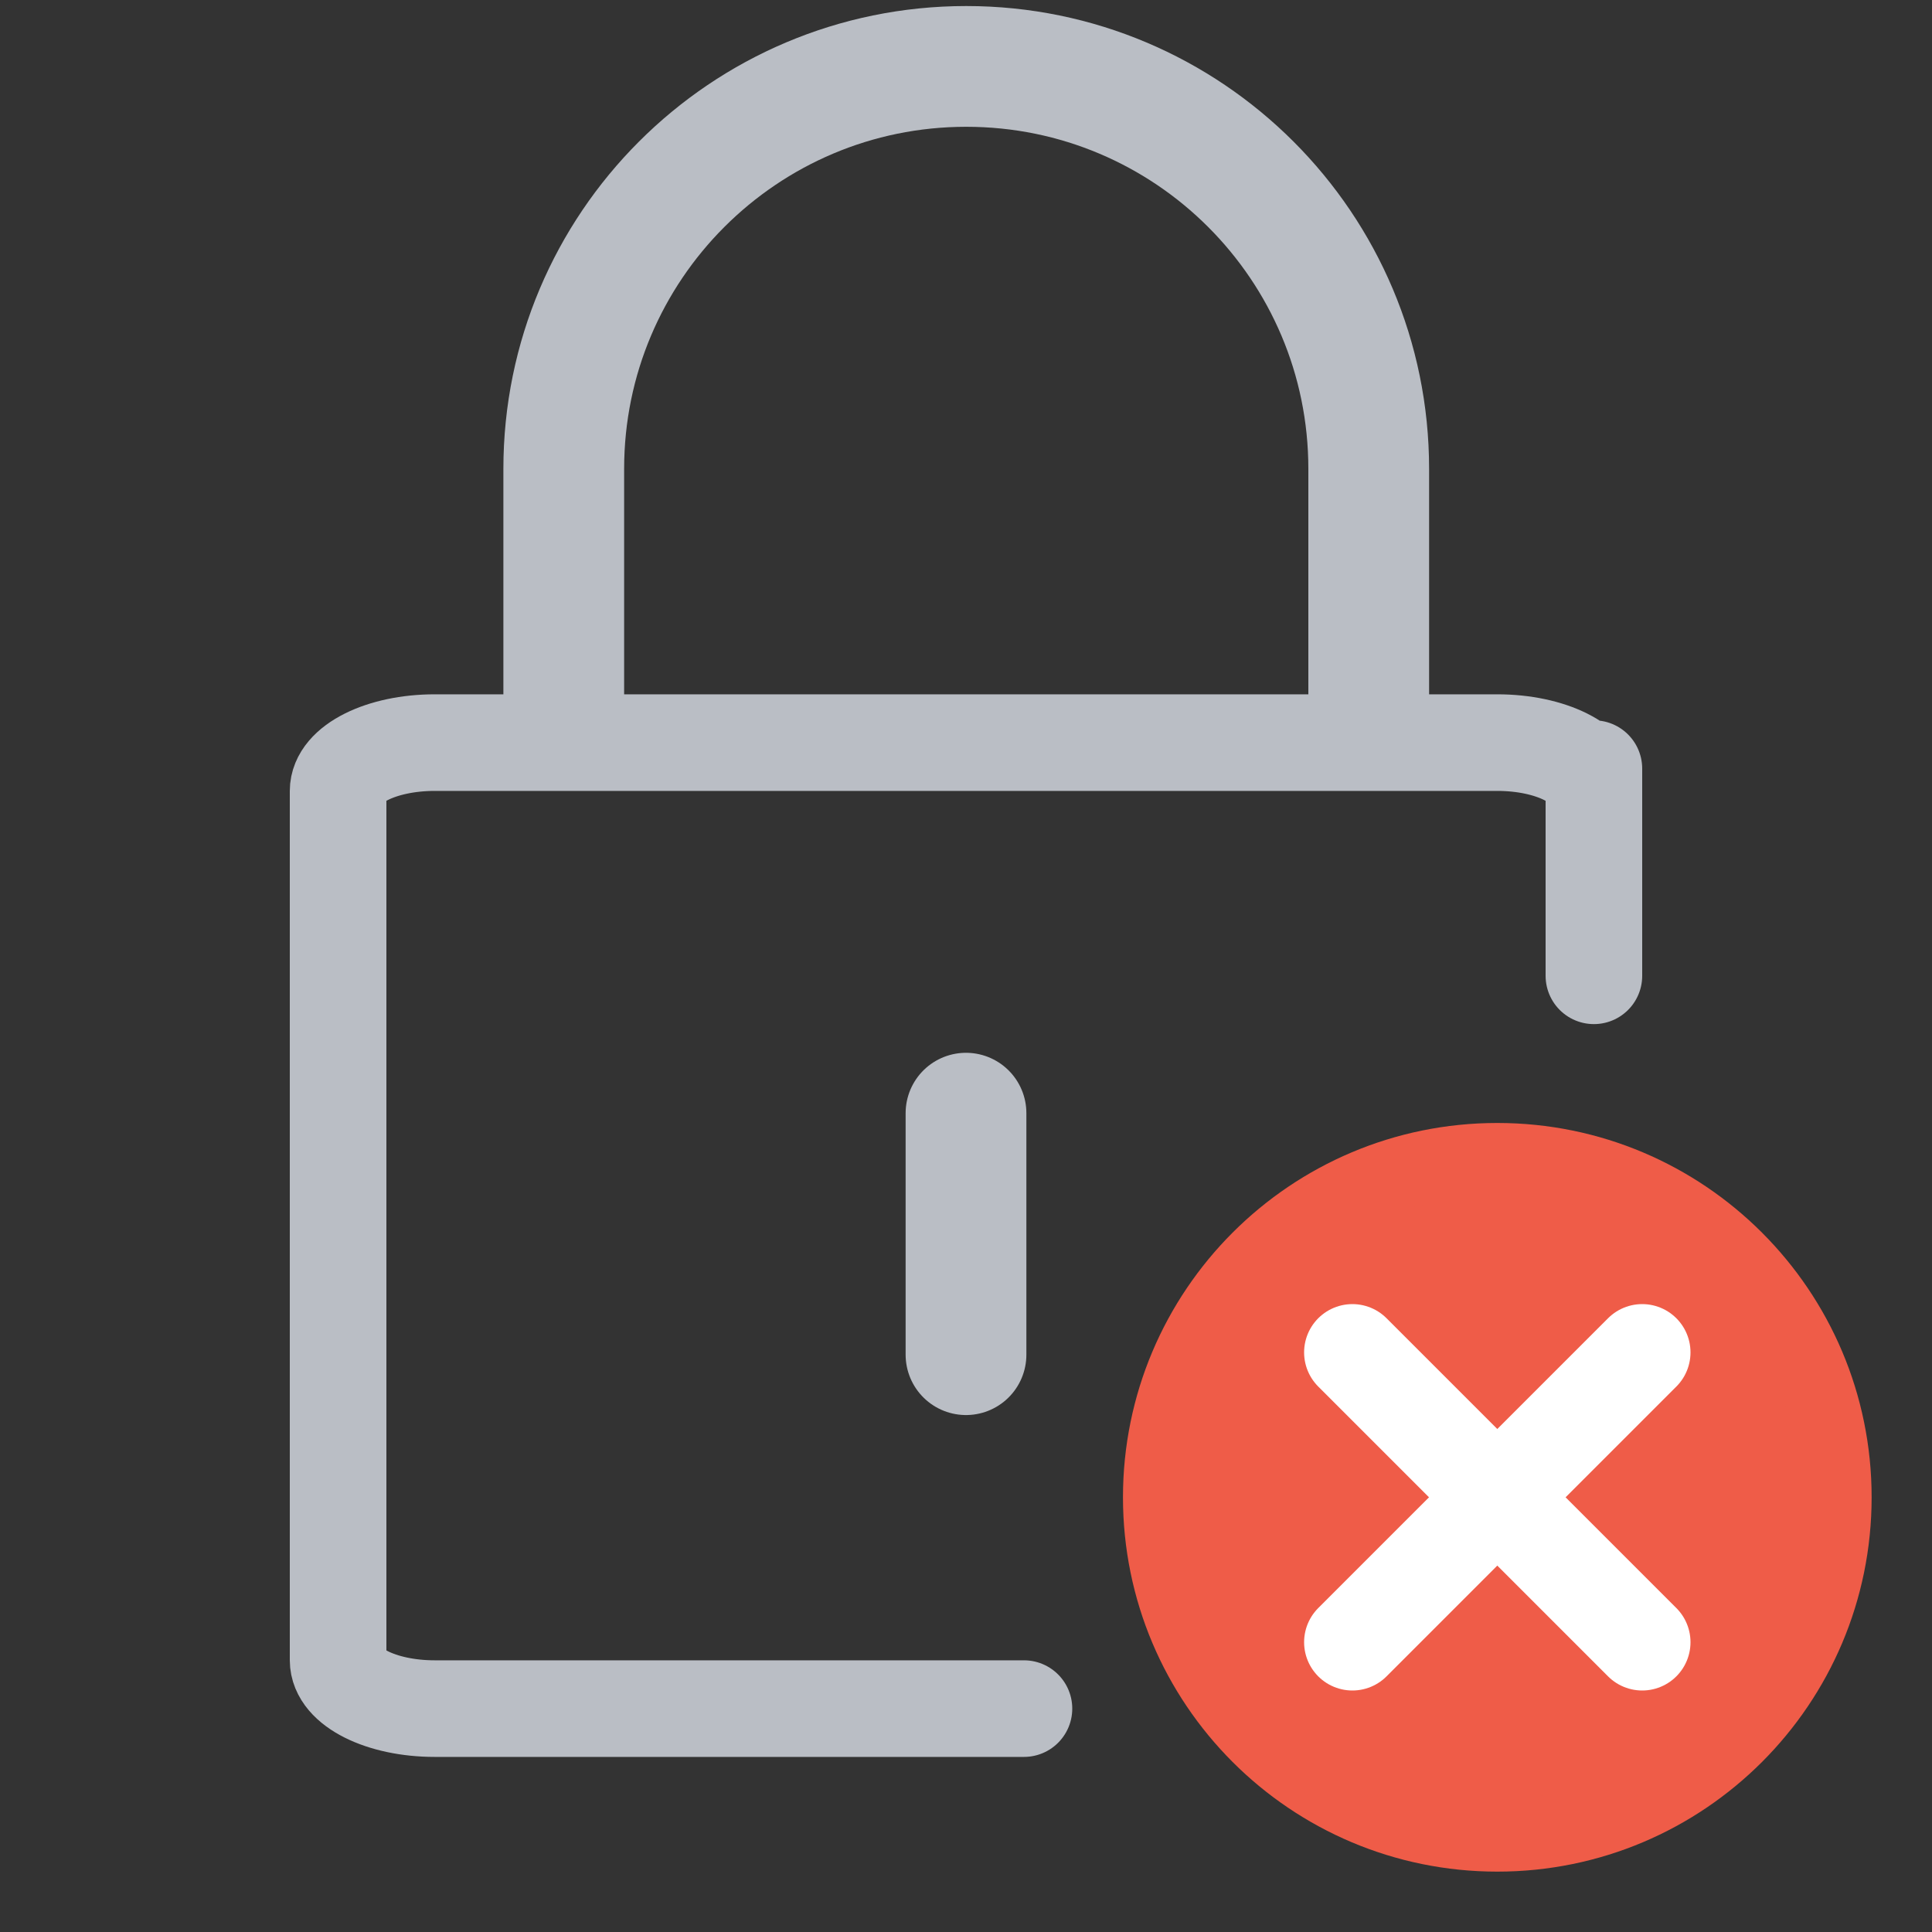 <svg xmlns="http://www.w3.org/2000/svg" width="40" height="40" viewBox="0 0 40 40" fill="none">
  <rect x="0" y="0" width="40" height="40" fill="#333333" stroke="none"/>
  <path d="M33 20.203C33 13.954 33 16.375 33 16.375C33 15.823 32.105 15.375 31 15.375H9C7.895 15.375 7 15.823 7 16.375V34.375C7 34.927 7.895 35.375 9 35.375H21.2" stroke="#BABEC5" stroke-width="2" stroke-linecap="round" stroke-linejoin="round"/>
  <path d="M31 38C34.866 38 38 34.866 38 31C38 27.134 34.866 24 31 24C27.134 24 24 27.134 24 31C24 34.866 27.134 38 31 38Z" fill="#EF5C48" stroke="#EF5C48" stroke-width="1.5"/>
  <path d="M11.672 14.375V9.708C11.672 5.106 15.403 1.375 20.005 1.375C24.608 1.375 28.338 5.106 28.338 9.708V14.375" stroke="#BABEC5" stroke-width="2.5" stroke-linecap="round" stroke-linejoin="round"/>
  <path d="M20 23.047V28.047" stroke="#BABEC5" stroke-width="2.5" stroke-linecap="round" stroke-linejoin="round"/>
  <path d="M28 28L34 34" stroke="white" stroke-width="2" stroke-linecap="round" stroke-linejoin="round"/>
  <path d="M28 34L34 28" stroke="white" stroke-width="2" stroke-linecap="round" stroke-linejoin="round"/>
</svg>
